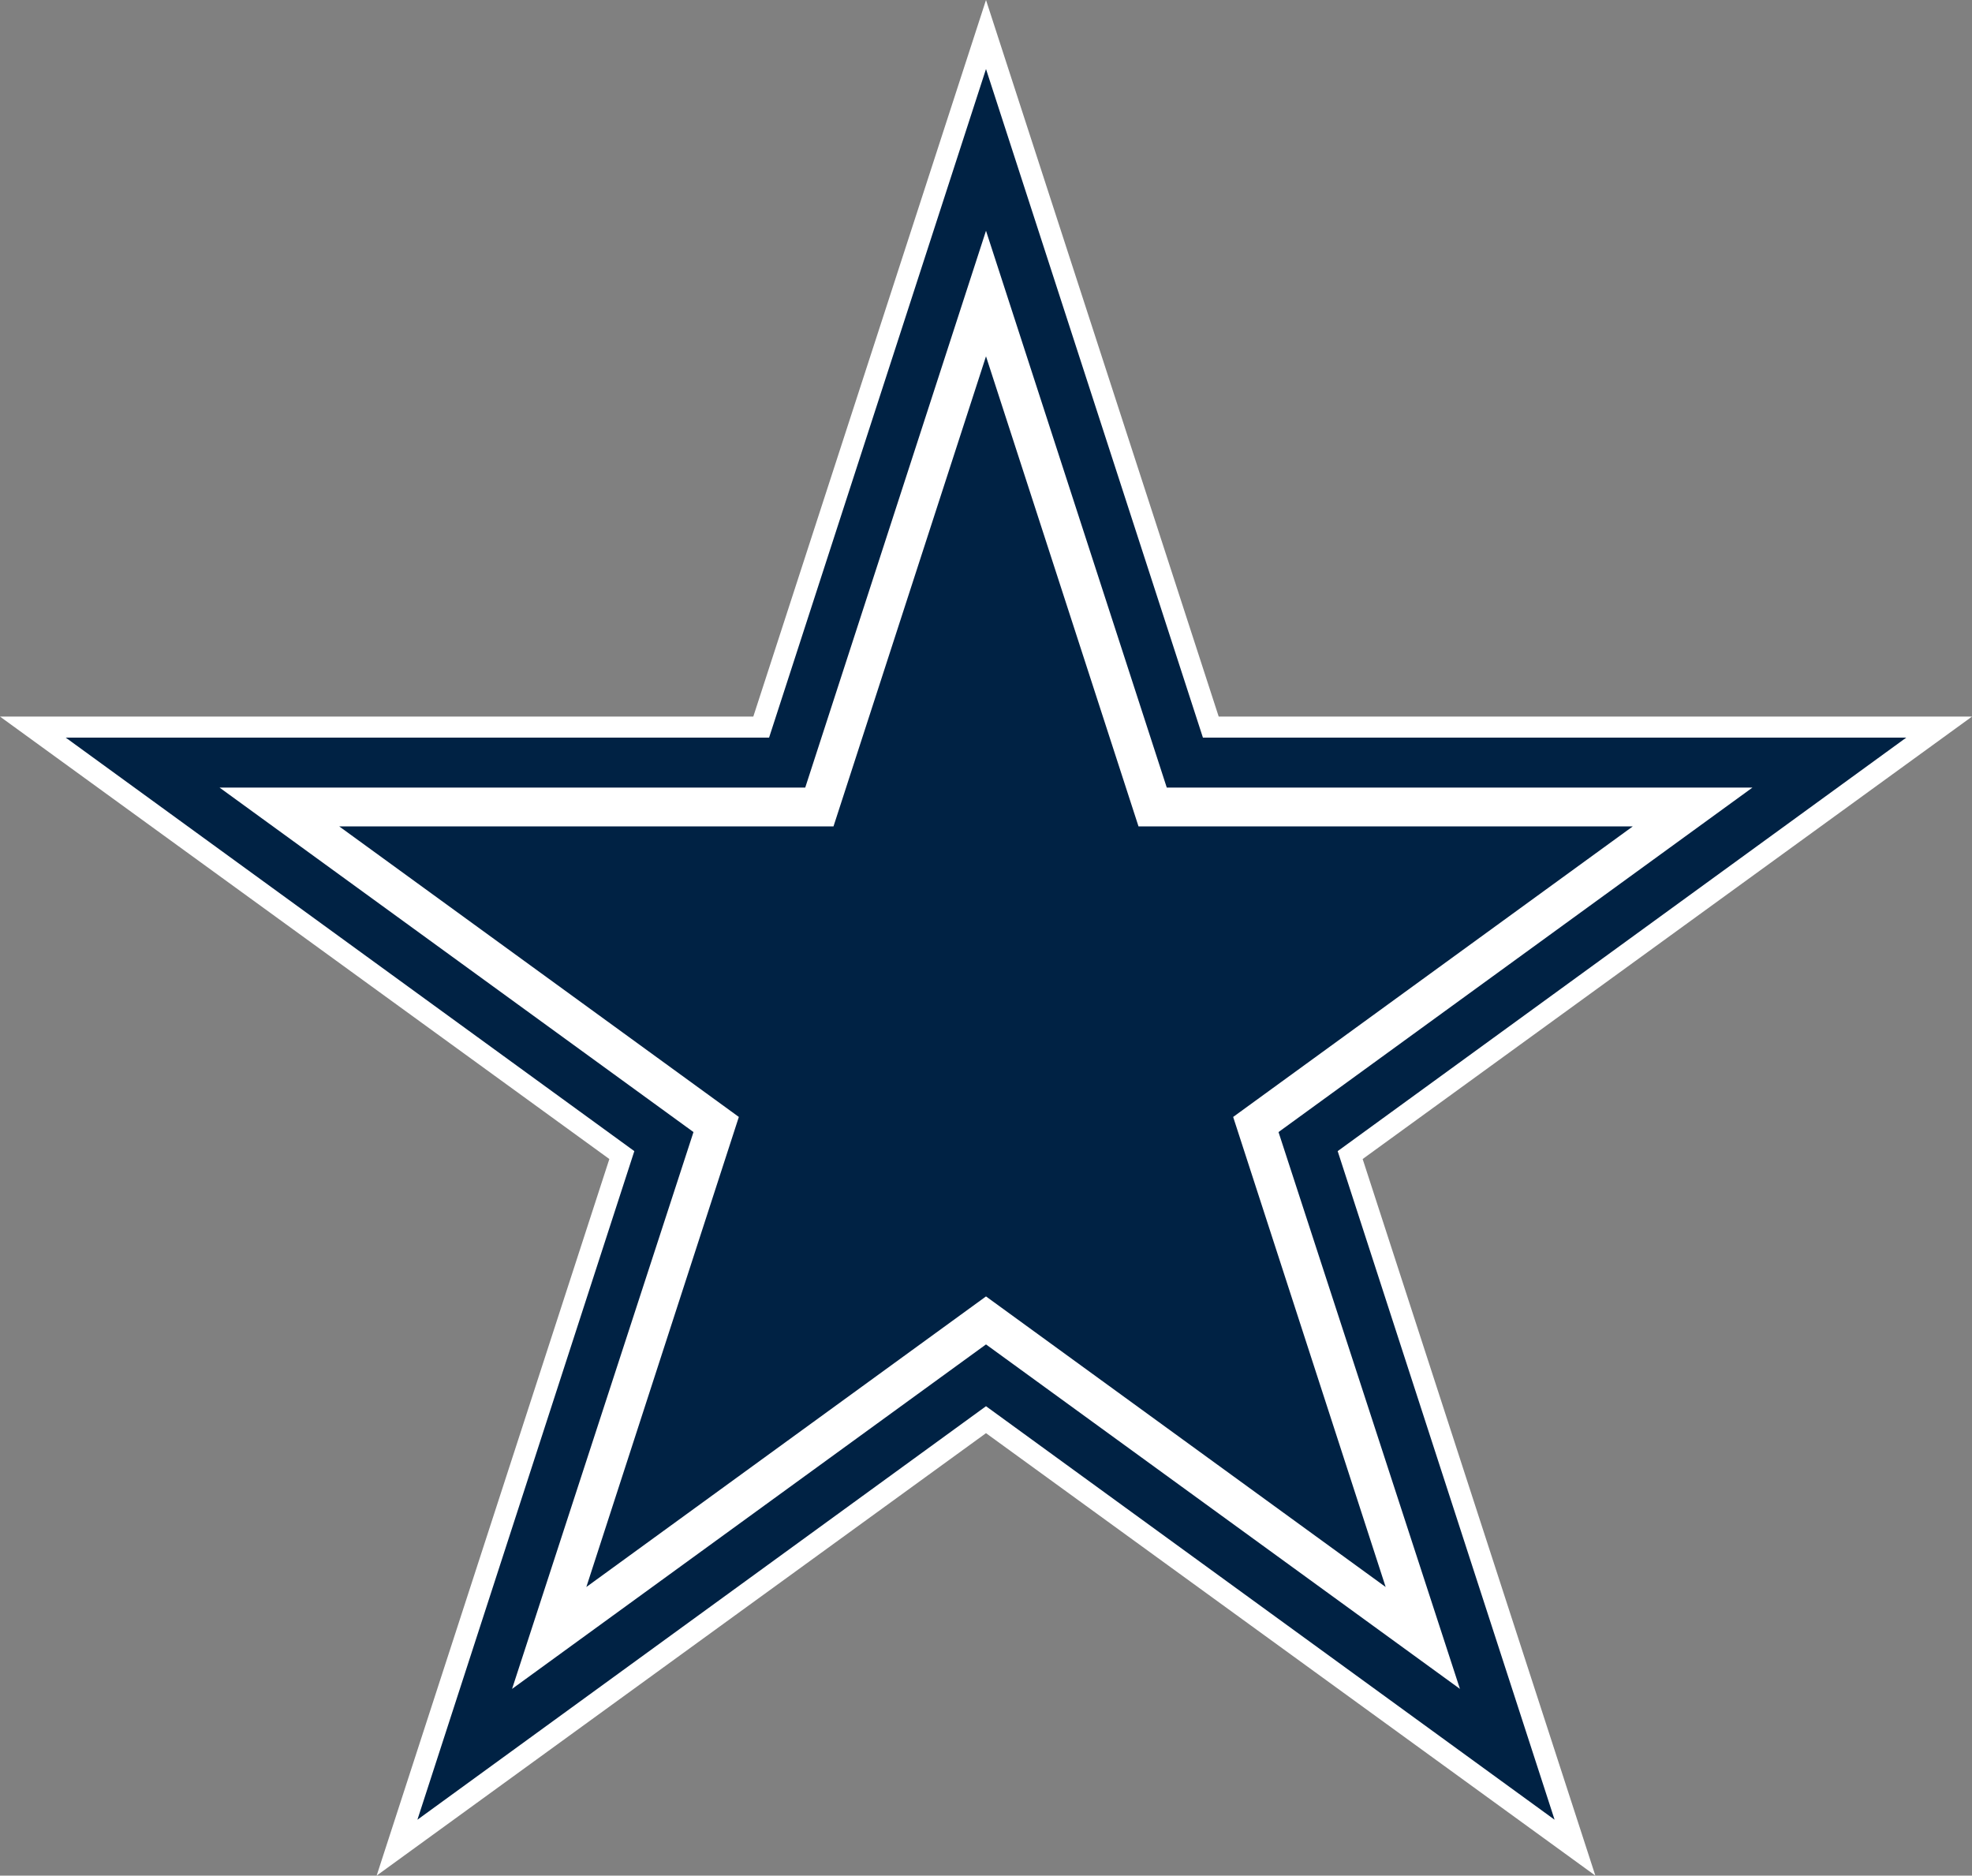 <?xml version="1.0" encoding="utf-8"?>
<!-- Generator: Adobe Illustrator 21.1.0, SVG Export Plug-In . SVG Version: 6.00 Build 0)  -->
<!DOCTYPE svg PUBLIC "-//W3C//DTD SVG 1.1//EN" "http://www.w3.org/Graphics/SVG/1.1/DTD/svg11.dtd">
<svg version="1.1" id="Layer_1" xmlns="http://www.w3.org/2000/svg" xmlns:xlink="http://www.w3.org/1999/xlink" x="0px" y="0px"
	 width="300px" height="285.3px" viewBox="0 0 300 285.3" style="enable-background:new 0 0 300 285.3;" xml:space="preserve">
<rect x="0" y="0" width="300" height="285.3" fill="#808080" stroke="none"/>
<style type="text/css">
	.st0{fill:#FFFFFF;}
	.st1{fill:#002244;}
</style>
<g>
	<polygon class="st0" points="150,218 57.3,285.3 92.7,176.3 0,109 114.6,109 150,0 185.4,109 300,109 207.3,176.3 242.7,285.3 	"/>
	<polygon class="st1" points="203.5,175.1 290,112.2 183,112.2 150,10.5 117,112.2 10,112.2 96.5,175.1 63.5,276.8 150,213.9 
		236.5,276.8 	"/>
	<polygon class="st0" points="194.5,172.2 266.6,119.8 177.5,119.8 150,35.1 122.5,119.8 33.4,119.8 105.5,172.2 77.9,256.9 
		150,204.5 222.1,256.9 	"/>
	<polygon class="st1" points="187.6,169.9 248.4,125.7 173.2,125.7 150,54.2 126.8,125.7 51.6,125.7 112.4,169.9 89.2,241.4 
		150,197.2 210.8,241.4 	"/>
</g>
</svg>
